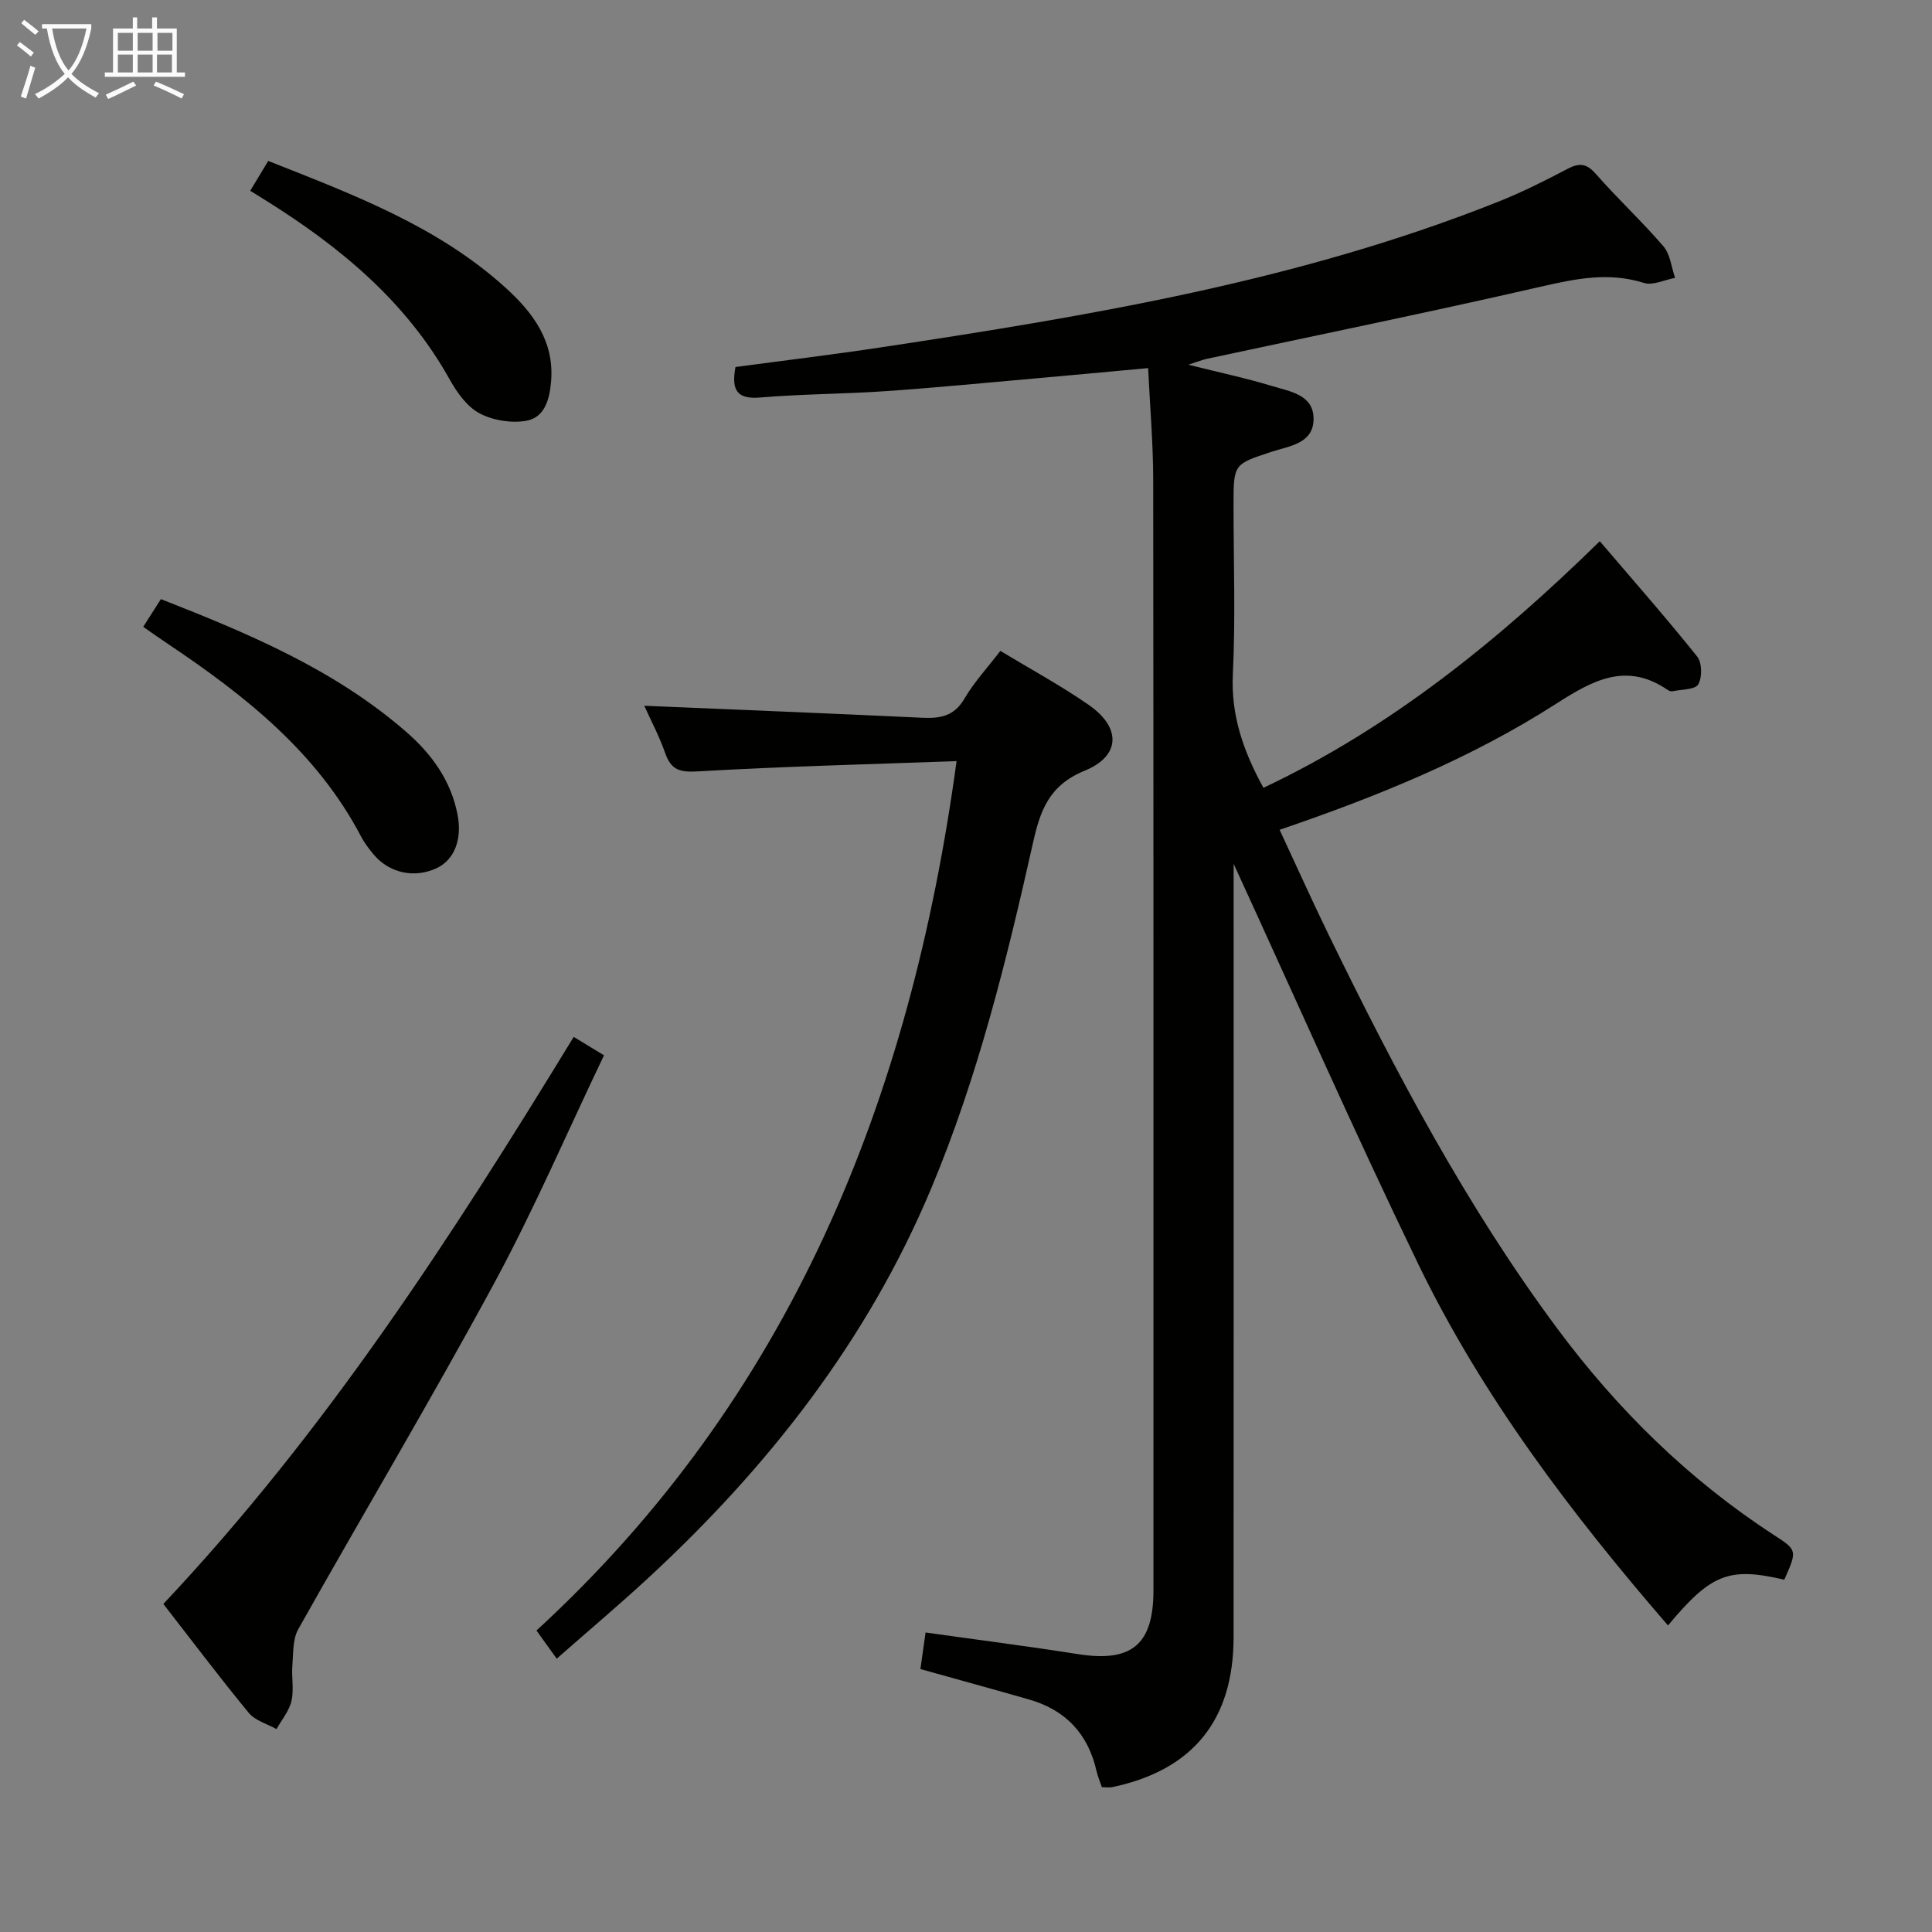 <svg enable-background="new 0 0 400 400" viewBox="0 0 400 400" xmlns="http://www.w3.org/2000/svg"><rect x="0" y="0" width="400" height="400" fill="#808080" stroke="none"/><g fill="#010100"><path d="m369.42 327.06c-11.48-2.67-15.15-1.23-24.08 9.47-19.99-23.13-38.4-47.33-51.73-74.87-13.16-27.19-25.35-54.85-38.2-82.82v5.66c0 51.49.02 102.98-.01 154.47-.01 17.15-8.42 27.51-25.09 31.03-.62.13-1.29.02-2.18.02-.39-1.17-.85-2.22-1.1-3.32-1.73-7.68-6.37-12.64-13.91-14.82-7.32-2.11-14.68-4.11-22.56-6.32.33-2.36.69-4.85 1.07-7.57 10.92 1.54 21.26 2.85 31.55 4.48 11.09 1.75 15.63-1.95 15.63-13.18 0-76.65.03-153.3-.05-229.95-.01-7.6-.68-15.19-1.05-23.13-8.18.75-15.9 1.48-23.63 2.16-10.26.91-20.51 1.91-30.78 2.62-8.63.59-17.3.58-25.91 1.31-4.78.4-6.01-1.47-5.12-6.31 9.95-1.34 20.11-2.56 30.23-4.09 43.37-6.55 86.6-13.77 127.65-30.12 4.92-1.96 9.7-4.35 14.39-6.82 2.47-1.3 3.95-1.13 5.88 1.07 4.5 5.13 9.53 9.79 13.97 14.96 1.42 1.65 1.65 4.33 2.42 6.54-2.17.4-4.61 1.63-6.47 1.04-7.35-2.31-14.22-.84-21.45.81-22.95 5.27-46.03 9.97-69.06 14.92-.96.21-1.87.59-3.79 1.21 6.41 1.61 11.95 2.78 17.35 4.42 3.67 1.12 8.61 1.77 8.57 6.85-.04 5.09-5.03 5.55-8.68 6.75-7.86 2.59-7.89 2.5-7.89 11.03 0 11.66.42 23.35-.14 34.99-.42 8.58 2.18 15.98 6.33 23.56 26.27-12.42 48.5-30.36 69.64-51.06 6.99 8.19 13.76 15.88 20.16 23.88 1.02 1.27 1.07 4.33.22 5.76-.67 1.12-3.42 1.02-5.26 1.42-.3.06-.71-.03-.96-.2-8.65-5.98-15.63-2.06-23.3 2.86-17.56 11.25-36.81 19.09-57.15 26.03 3.46 7.42 6.7 14.64 10.16 21.75 13.78 28.28 28.44 56.06 47.26 81.42 12.52 16.87 27.28 31.37 44.94 42.85 4.85 3.13 4.8 3.21 2.13 9.24z"/><path d="m198.05 157.58c-18.46.67-36.06 1.11-53.63 2.13-3.68.21-5.47-.3-6.69-3.77-1.26-3.58-3.06-6.97-4.34-9.82 19.08.81 38.27 1.57 57.46 2.48 3.74.18 6.67-.26 8.81-3.93 1.99-3.41 4.74-6.37 7.45-9.91 6.24 3.77 12.5 7.16 18.31 11.19 6.71 4.66 6.65 10.55-.86 13.62-7.34 3-9.18 8.19-10.69 14.93-5.45 24.3-11.41 48.49-21.07 71.54-13.22 31.56-33.84 57.83-58.81 80.87-5.99 5.52-12.22 10.78-18.73 16.5-1.4-1.95-2.62-3.64-4.19-5.83 52.49-48.23 77.4-109.69 86.98-180z"/><path d="m33.82 332.08c33.66-35.74 59.72-76.07 84.96-117.4 2.09 1.27 3.87 2.36 6.27 3.81-7.64 15.97-14.52 32.01-22.79 47.29-13.05 24.1-27.09 47.65-40.52 71.55-1.17 2.08-1 4.98-1.21 7.52-.19 2.44.36 5-.19 7.34-.48 2.06-2.02 3.87-3.09 5.8-1.95-1.09-4.42-1.75-5.75-3.36-6.01-7.3-11.7-14.86-17.68-22.55z"/><path d="m29.65 129.78c1.31-2.05 2.37-3.72 3.66-5.74 18.11 7.1 35.95 14.56 50.82 27.51 5.22 4.54 9.21 10.02 10.59 17.05 1.01 5.15-.62 9.41-4.33 11.15-4.58 2.14-9.8 1.03-13.05-2.86-.95-1.14-1.88-2.36-2.57-3.67-9.2-17.56-24.17-29.3-40.17-40.02-1.5-1-2.98-2.05-4.95-3.42z"/><path d="m55.53 33.32c17.93 7.08 35.19 13.6 49.14 26.25 5.66 5.13 10.11 11.04 9.43 19.35-.3 3.66-1.27 7.52-5.16 8.2-3.09.54-6.91-.08-9.67-1.55-2.58-1.38-4.66-4.3-6.16-6.99-9.03-16.2-22.74-27.5-38.13-37.11-.98-.61-1.96-1.21-3.17-1.97 1.25-2.08 2.41-4.01 3.72-6.18z"/></g><path d="m6.4 11.7c-1-.8-1.9-1.6-2.9-2.3l.6-.7c.9.7 1.9 1.4 2.9 2.2zm-2.1 8.3c.7-2.1 1.4-4.2 2-6.4.2.1.6.3 1 .4-.7 2.3-1.3 4.4-1.9 6.4zm3-12.8c-1.1-.9-2.1-1.7-2.9-2.4l.6-.7c1 .8 2 1.5 3 2.4zm1.4-1.3v-.9h10.2v.9c-.9 4.2-2.3 7.3-4.1 9.4 1.3 1.4 3.2 2.7 5.7 4-.2.2-.4.5-.7.9-2.5-1.4-4.4-2.7-5.7-4.2-1.4 1.5-3.5 3-6.1 4.4 0 0 0 0-.1-.1-.3-.4-.5-.7-.7-.8 2.7-1.3 4.7-2.8 6.2-4.2-1.8-2.2-3-5.3-3.7-9.4zm9.2 0h-7.1c.6 3.8 1.7 6.7 3.4 8.7 1.7-2 2.9-4.8 3.7-8.7z" fill="#fafbfa"/><path d="m31.6 3.6h.9v2.3h4.1v9.1h1.7v.9h-16.6v-.9h1.7v-9.1h4.1v-2.3h.9v2.3h3.1v-2.3zm-4 13.3.6.8c-1.9.9-3.8 1.9-5.8 2.8-.2-.3-.3-.6-.5-.9 2-.9 3.9-1.8 5.7-2.7zm-3.2-10.1v3.7h3.1v-3.7zm0 4.5v3.7h3.1v-3.7zm4.1-4.5v3.7h3.1v-3.7zm0 4.5v3.7h3.1v-3.7zm9.1 9.1c-2.1-1.1-4.1-2-5.8-2.7l.5-.8c2.2.9 4.1 1.8 5.8 2.6zm-1.9-13.6h-3.1v3.7h3.1zm-3.2 4.5v3.7h3.1v-3.7z" fill="#fafbfa"/></svg>